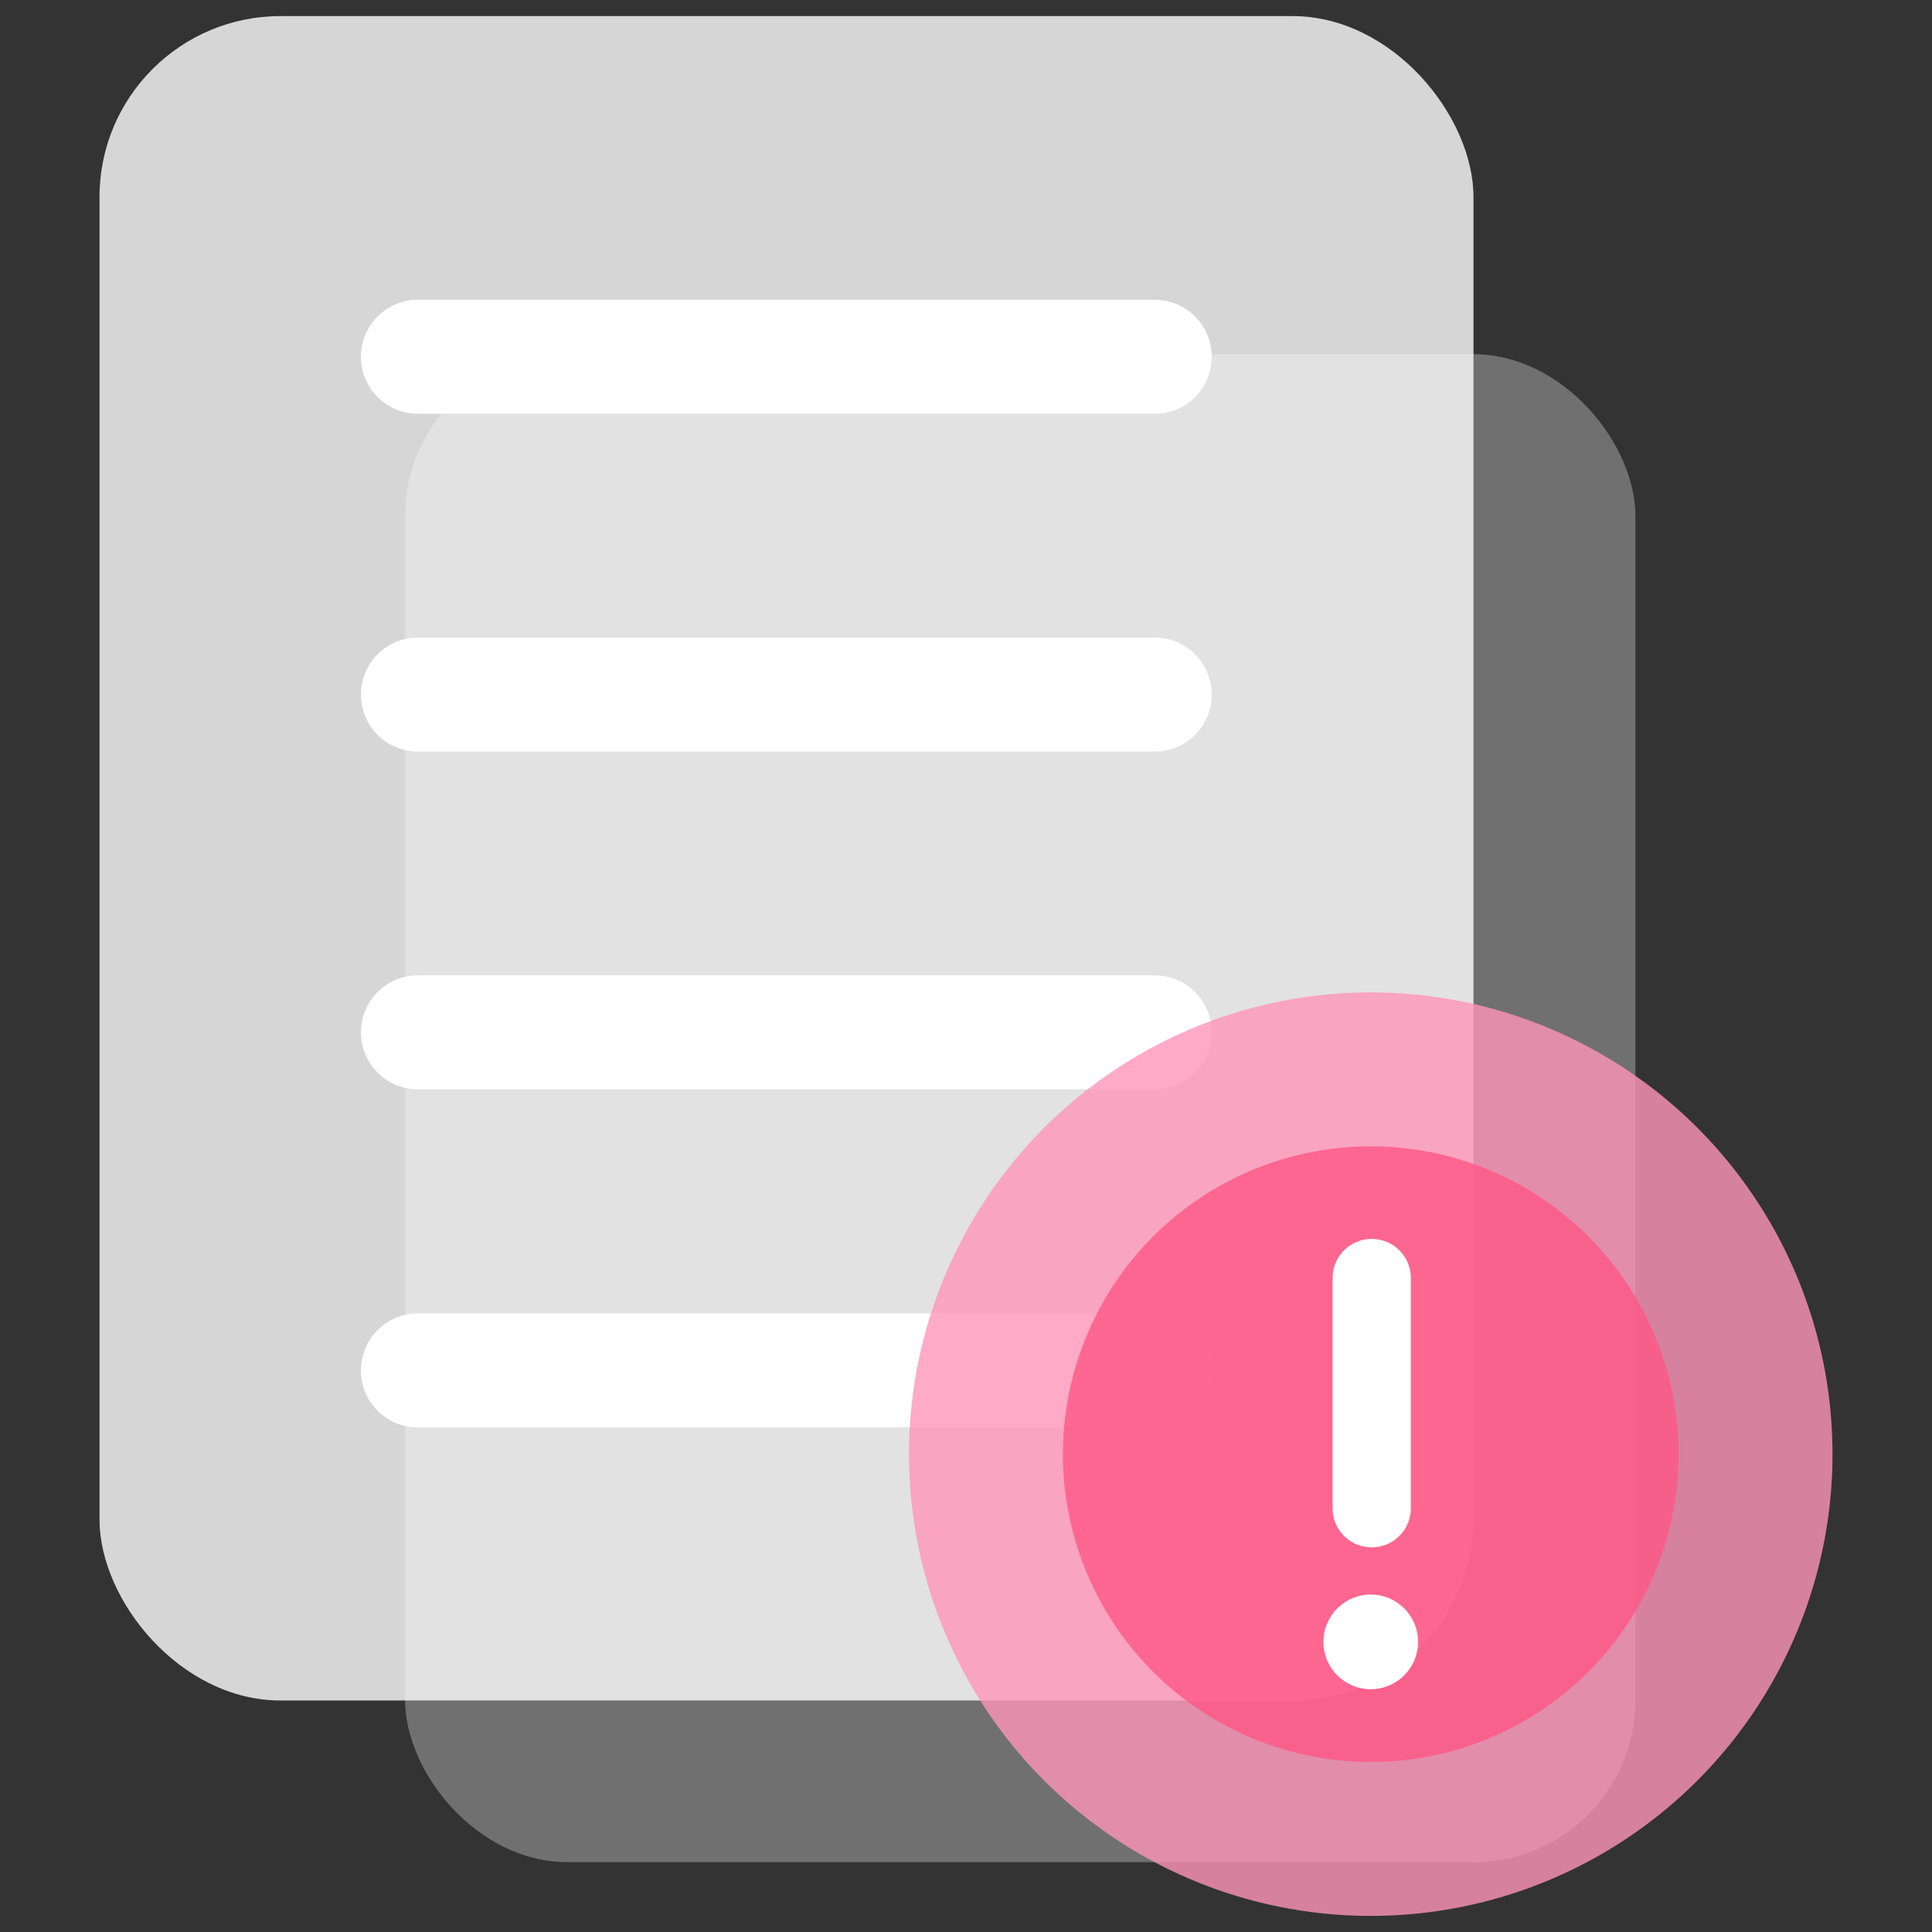 <?xml version="1.0" encoding="UTF-8"?><svg xmlns="http://www.w3.org/2000/svg" viewBox="0 0 60 60"><rect x="0" y="0" width="60" height="60" fill="#333333" stroke="none"/><defs><style>.cls-1{fill:#fff;}.cls-2{fill:#ff95b9;}.cls-2,.cls-3,.cls-4{opacity:.8;}.cls-5{isolation:isolate;}.cls-4{fill:#ff5786;mix-blend-mode:multiply;}.cls-6{opacity:.3;}.cls-7{fill:none;stroke:#fff;stroke-linecap:round;stroke-linejoin:round;stroke-width:2.43px;}</style></defs><g class="cls-5"><g id="Layer_3"><g class="cls-3"><rect class="cls-1" x="3.09" y=".5" width="42.67" height="52.31" rx="5.62" ry="5.62"/></g><g class="cls-6"><rect class="cls-1" x="12.58" y="11" width="38.21" height="46.83" rx="5.03" ry="5.03"/></g><path class="cls-1" d="m35.86,12.85H12.98c-.98,0-1.77-.79-1.77-1.77s.79-1.77,1.77-1.77h22.88c.98,0,1.77.79,1.77,1.77s-.79,1.77-1.77,1.77Z"/><path class="cls-1" d="m35.86,23.34H12.98c-.98,0-1.77-.79-1.77-1.77s.79-1.77,1.77-1.77h22.88c.98,0,1.77.79,1.77,1.77s-.79,1.77-1.77,1.77Z"/><path class="cls-1" d="m35.86,33.83H12.98c-.98,0-1.77-.79-1.77-1.77s.79-1.77,1.77-1.77h22.88c.98,0,1.77.79,1.77,1.77s-.79,1.77-1.77,1.77Z"/><path class="cls-1" d="m35.86,44.33H12.98c-.98,0-1.77-.79-1.77-1.77s.79-1.77,1.77-1.77h22.88c.98,0,1.77.79,1.77,1.77s-.79,1.77-1.77,1.77Z"/><circle class="cls-2" cx="42.57" cy="45.16" r="14.34"/><circle class="cls-4" cx="42.57" cy="45.16" r="9.56"/><line class="cls-7" x1="42.6" y1="39.69" x2="42.6" y2="46.84"/><circle class="cls-1" cx="42.57" cy="50.99" r="1.47"/></g></g></svg>